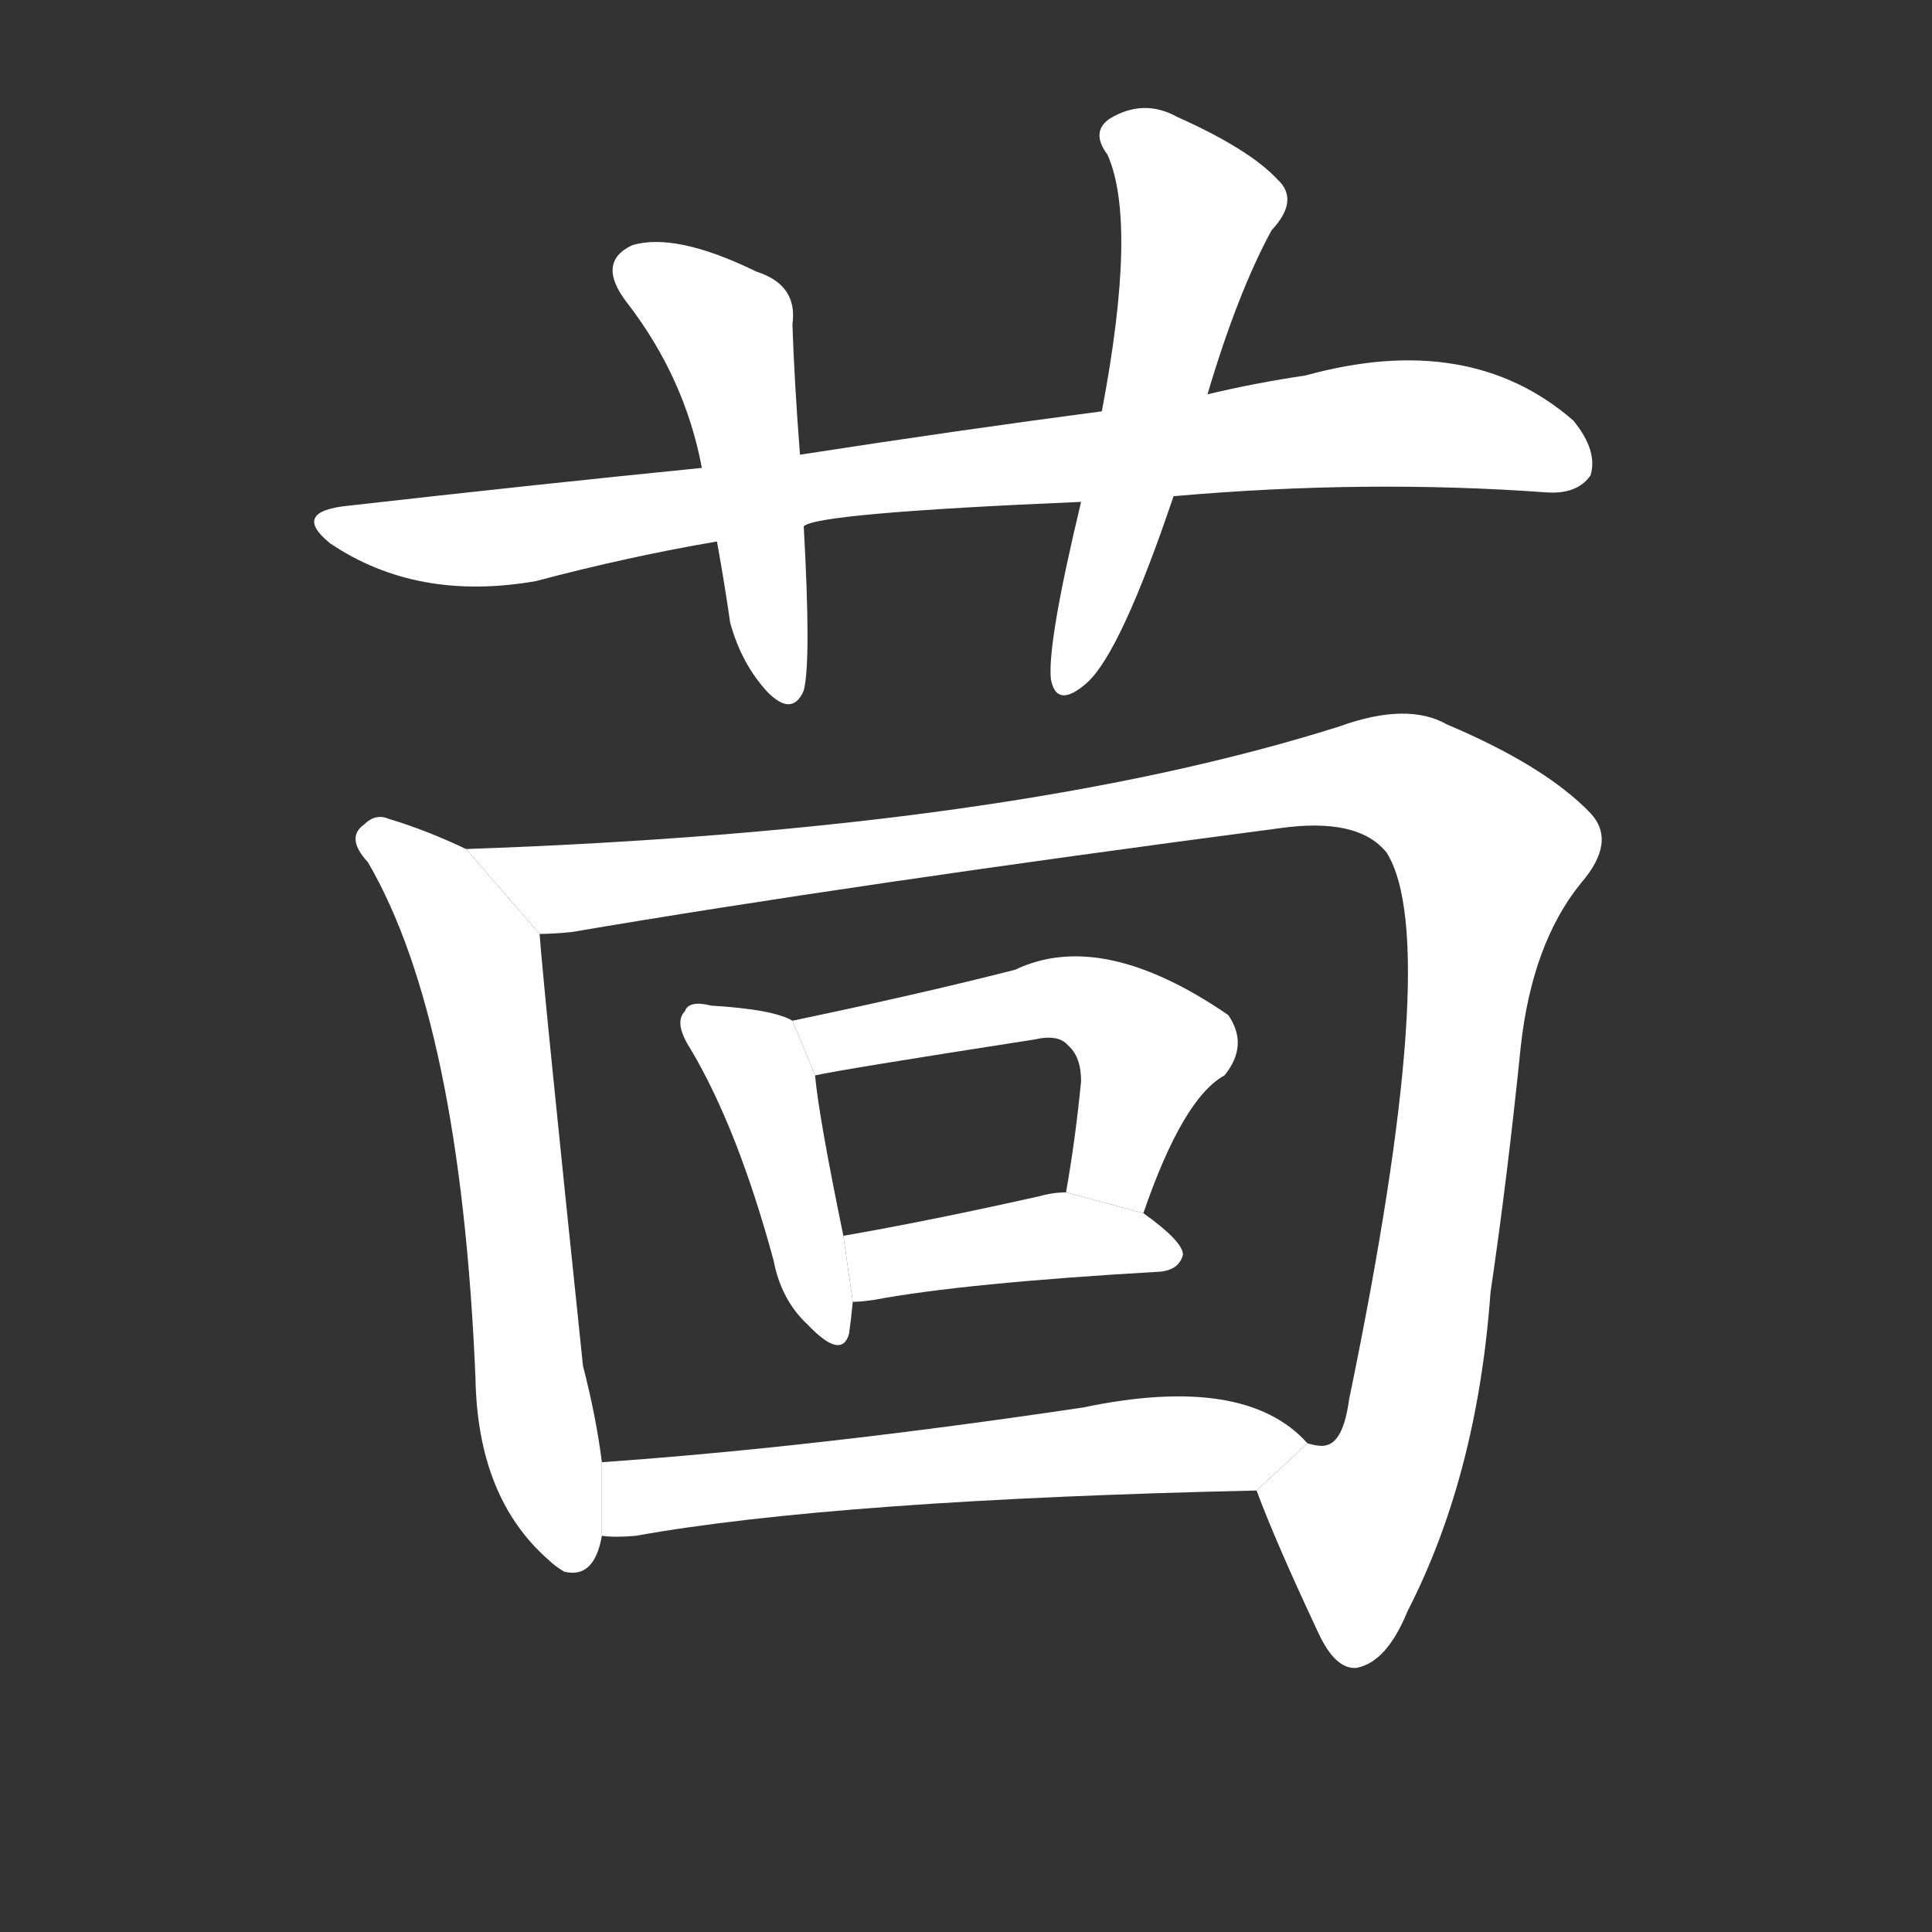 <!-- u8334_hui2_fennel_aniseed -->
<!-- 8334 -->
<!-- 8334 -->
<!-- 8334 -->
<svg viewBox="0 0 1024 1024">
  <rect x="0" y="0" width="1024" height="1024" fill="#333333" stroke="none"/>
  <g transform="scale(1, -1) translate(0, -900)">
    <path fill="#FFFFFF" d="M 622 637 Q 724 646 820 639 Q 836 638 843 648 Q 847 661 834 677 Q 779 725 692 701 Q 665 697 640 691 L 584 682 Q 508 672 424 659 L 372 652 Q 282 643 185 632 Q 154 629 175 612 Q 221 581 284 592 Q 333 605 380 613 L 426 621 Q 432 628 573 634 L 622 637 Z"></path>
    <path fill="#FFFFFF" d="M 424 659 Q 421 698 420 728 Q 423 749 401 756 Q 358 777 335 770 Q 316 761 332 740 Q 363 700 372 652 L 380 613 Q 384 591 387 570 Q 393 548 407 533 Q 420 520 426 534 Q 430 549 426 621 L 424 659 Z"></path>
    <path fill="#FFFFFF" d="M 640 691 Q 656 745 674 778 Q 689 794 677 805 Q 662 821 624 838 Q 606 848 588 837 Q 578 830 587 818 Q 603 782 584 682 L 573 634 Q 555 559 557 540 Q 560 524 576 538 Q 594 554 622 637 L 640 691 Z"></path>
    <path fill="#FFFFFF" d="M 247 450 Q 226 460 206 466 Q 199 469 193 463 Q 183 456 195 443 Q 244 359 252 170 Q 253 106 291 73 Q 294 70 299 67 Q 315 63 319 86 L 319 125 Q 316 149 309 176 Q 288 377 286 405 L 247 450 Z"></path>
    <path fill="#FFFFFF" d="M 666 110 Q 676 83 699 34 Q 708 15 719 16 Q 735 19 746 46 Q 783 118 790 215 Q 799 276 806 345 Q 812 400 838 432 Q 857 454 843 469 Q 819 494 767 516 Q 746 528 710 515 Q 536 460 247 450 L 286 405 Q 293 405 303 406 Q 450 431 678 461 Q 720 467 735 448 Q 765 400 715 158 Q 712 136 703 134 Q 700 133 693 135 L 666 110 Z"></path>
    <path fill="#FFFFFF" d="M 420 359 Q 410 365 377 367 Q 365 370 363 364 Q 357 358 366 344 Q 391 302 410 232 Q 414 211 428 198 Q 446 179 450 193 Q 451 200 452 210 L 447 245 Q 434 308 432 330 L 420 359 Z"></path>
    <path fill="#FFFFFF" d="M 606 257 Q 627 318 649 330 Q 662 346 651 362 Q 584 408 538 386 Q 487 373 420 359 L 432 330 Q 445 333 548 349 Q 561 352 566 346 Q 573 340 573 327 Q 570 296 565 268 L 606 257 Z"></path>
    <path fill="#FFFFFF" d="M 452 210 Q 456 210 463 211 Q 511 220 615 226 Q 625 227 627 235 Q 627 242 606 257 L 565 268 Q 558 268 551 266 Q 493 253 447 245 L 452 210 Z"></path>
    <path fill="#FFFFFF" d="M 319 86 Q 326 85 337 86 Q 443 105 666 110 L 693 135 Q 660 172 574 154 Q 433 133 319 125 L 319 86 Z"></path>
  </g>
</svg>
